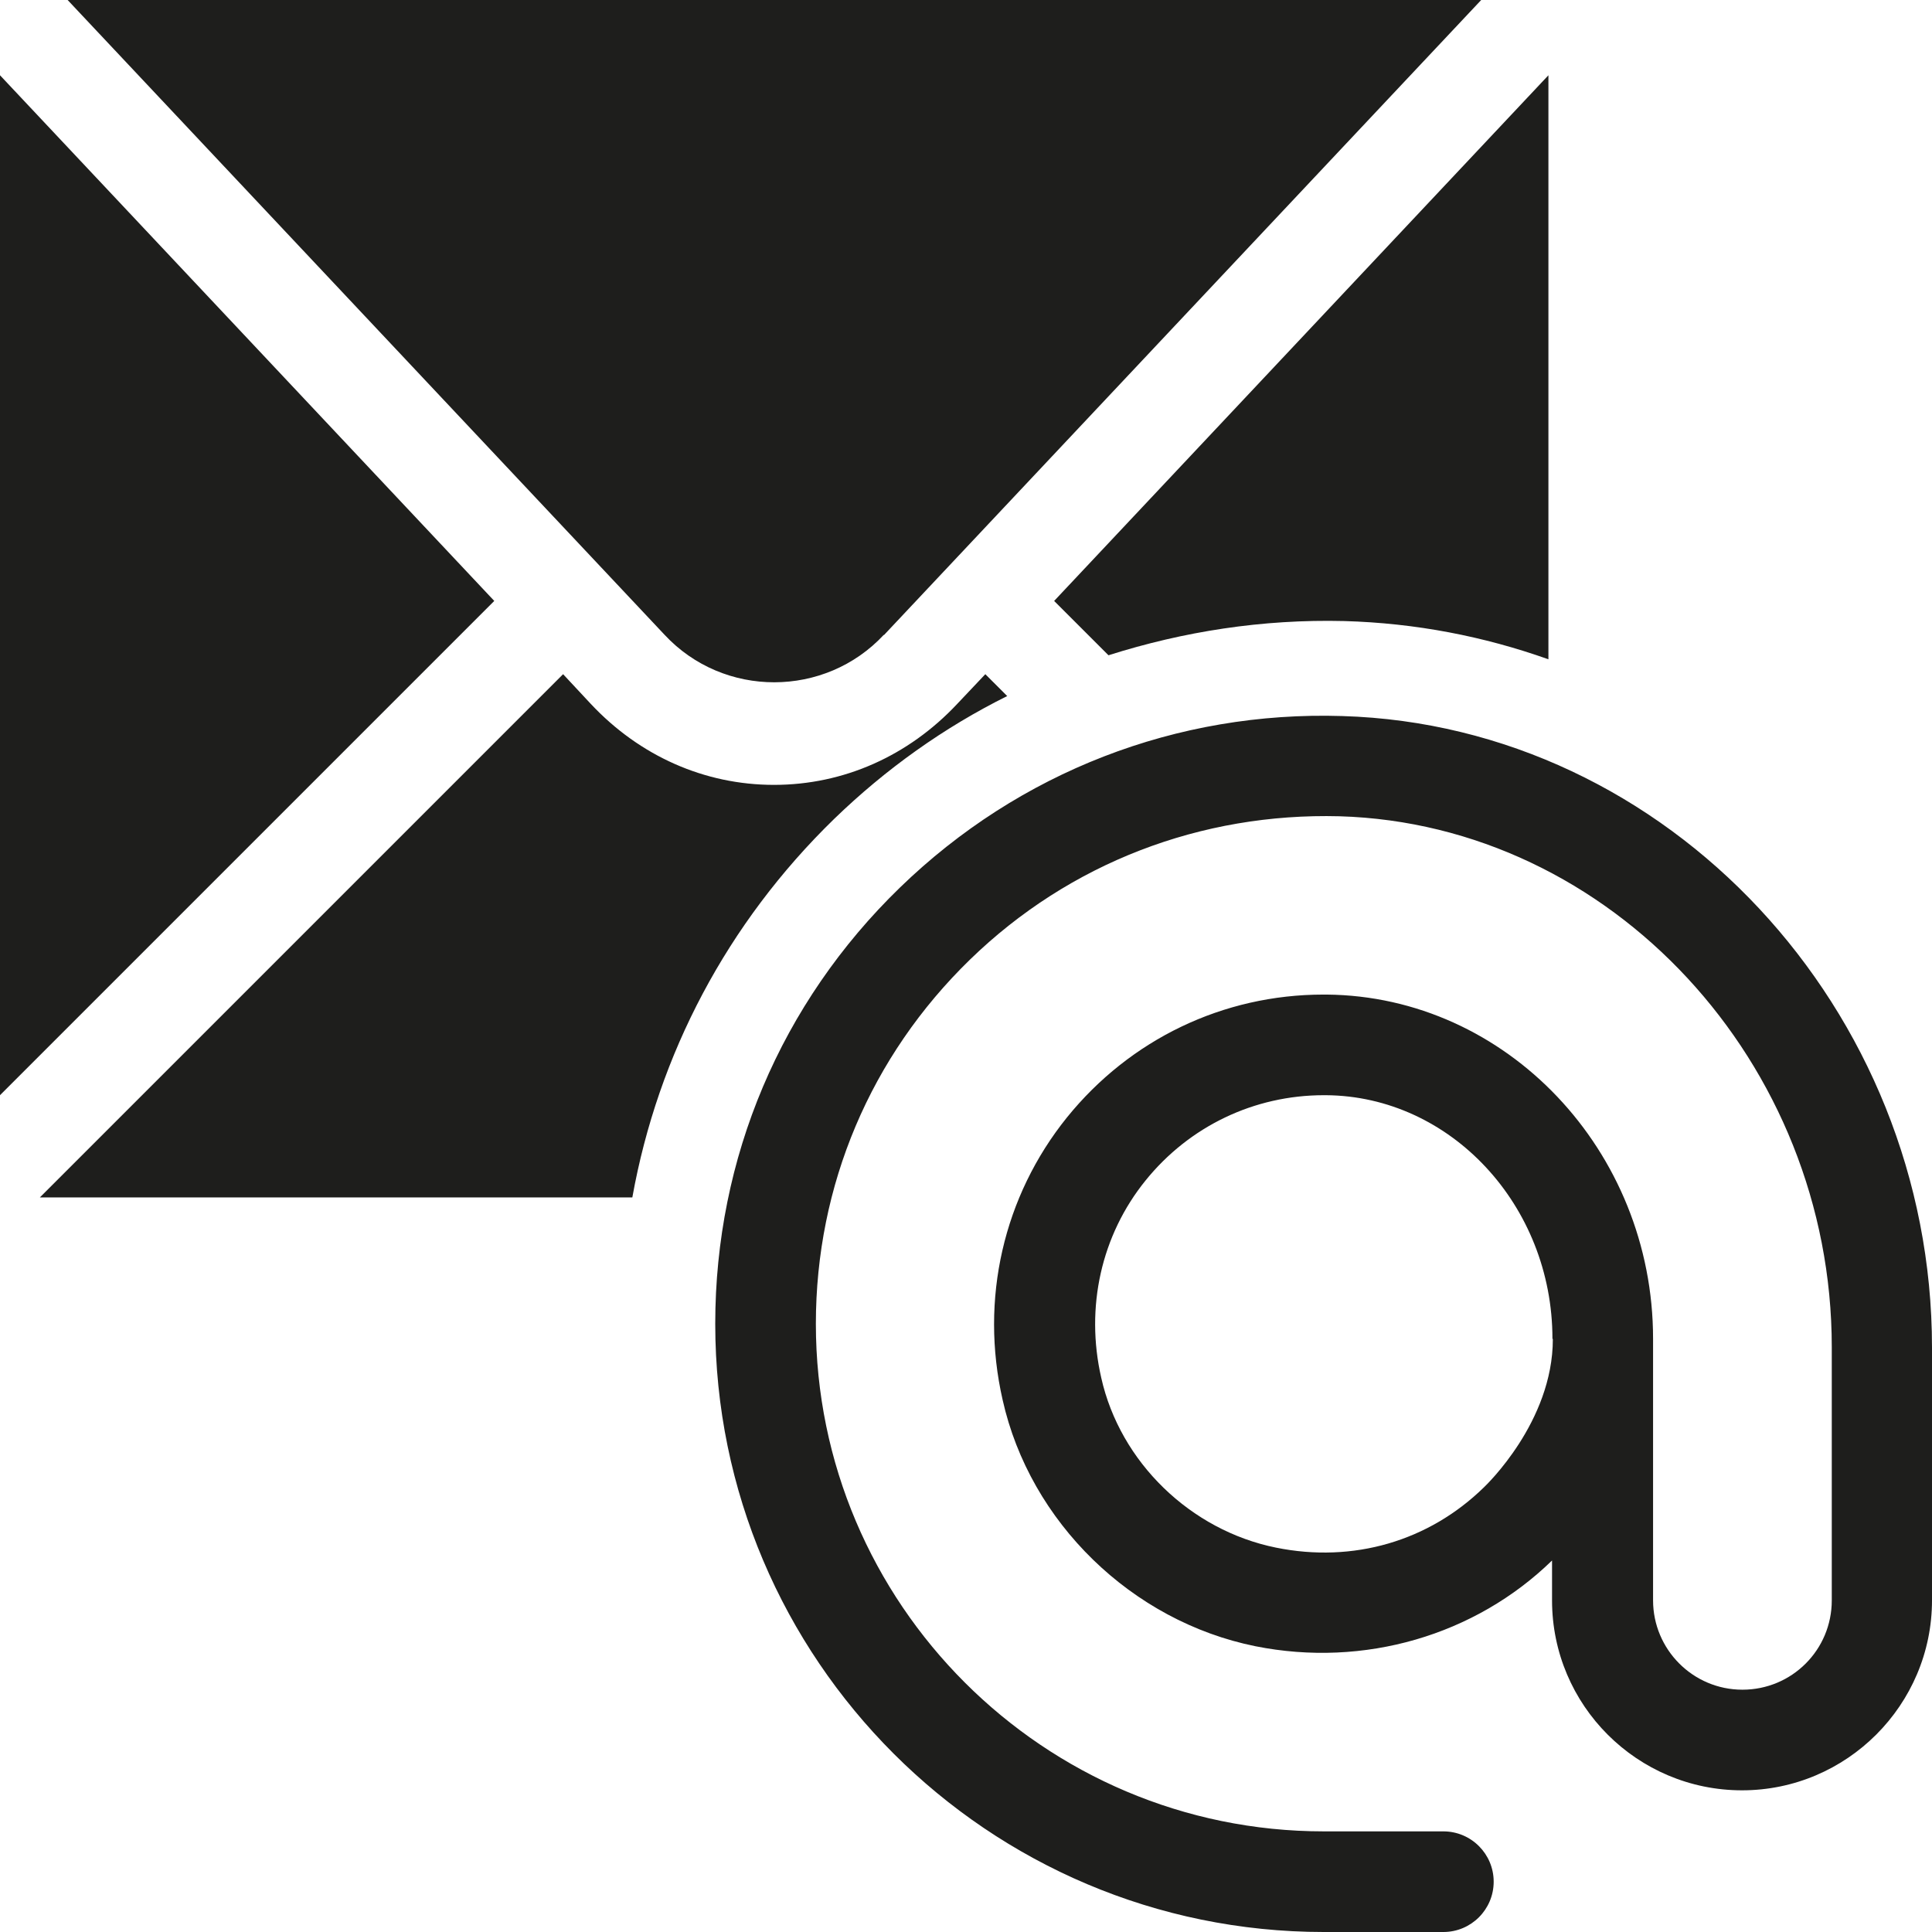 <?xml version="1.0" encoding="UTF-8"?><svg id="Ebene_2" xmlns="http://www.w3.org/2000/svg" viewBox="0 0 48 48"><defs><style>.cls-1{fill:#1e1e1c;}</style></defs><g id="_x33_219"><path class="cls-1" d="M26.19,14.93L38.47,1.87v14.51c-1.6-.57-3.3-.9-5.07-.95-2.04-.05-4,.26-5.86.85l-1.35-1.35ZM21.96,15.78L36.8,0H1.68l14.83,15.77c1.47,1.58,3.99,1.57,5.45,0ZM25.02,17.29l-.54-.54-.7.74c-1.21,1.29-2.82,2.01-4.55,2.01s-3.34-.72-4.55-2.01l-.69-.74L.99,29.75h14.72c.64-3.56,2.36-6.82,5.01-9.4,1.29-1.25,2.74-2.28,4.31-3.06ZM0,1.87v25.34l12.28-12.28L0,1.87ZM48,33.47v6.29c0,2.6-2.12,4.72-4.72,4.72s-4.72-2.11-4.72-4.72v-.99c-1.91,1.86-4.67,2.67-7.37,2.13-3.07-.62-5.6-3.08-6.28-6.12-.57-2.5.02-5.06,1.6-7.02,1.57-1.94,3.88-3.05,6.37-3.05h.08c4.47.04,8.11,3.88,8.11,8.55h0v6.5c0,1.22.99,2.22,2.22,2.22s2.22-.99,2.22-2.22v-6.29c0-7.07-5.49-12.99-12.23-13.19-3.44-.09-6.71,1.16-9.18,3.56-2.47,2.4-3.83,5.61-3.83,9.05,0,6.95,5.66,12.61,12.62,12.61h2.97c.69,0,1.25.56,1.25,1.25s-.56,1.25-1.25,1.25h-2.97c-8.34,0-15.12-6.78-15.12-15.11,0-4.12,1.63-7.97,4.59-10.84,2.96-2.87,6.88-4.39,10.99-4.26,8.08.24,14.65,7.28,14.65,15.69ZM38.57,33.26c0-3.31-2.53-6.03-5.63-6.05h-.05c-1.73,0-3.34.77-4.43,2.12-1.1,1.36-1.5,3.15-1.1,4.9.47,2.1,2.22,3.79,4.34,4.22,1.92.39,3.8-.16,5.17-1.5.04-.04,1.71-1.62,1.71-3.68Z"/></g></svg>